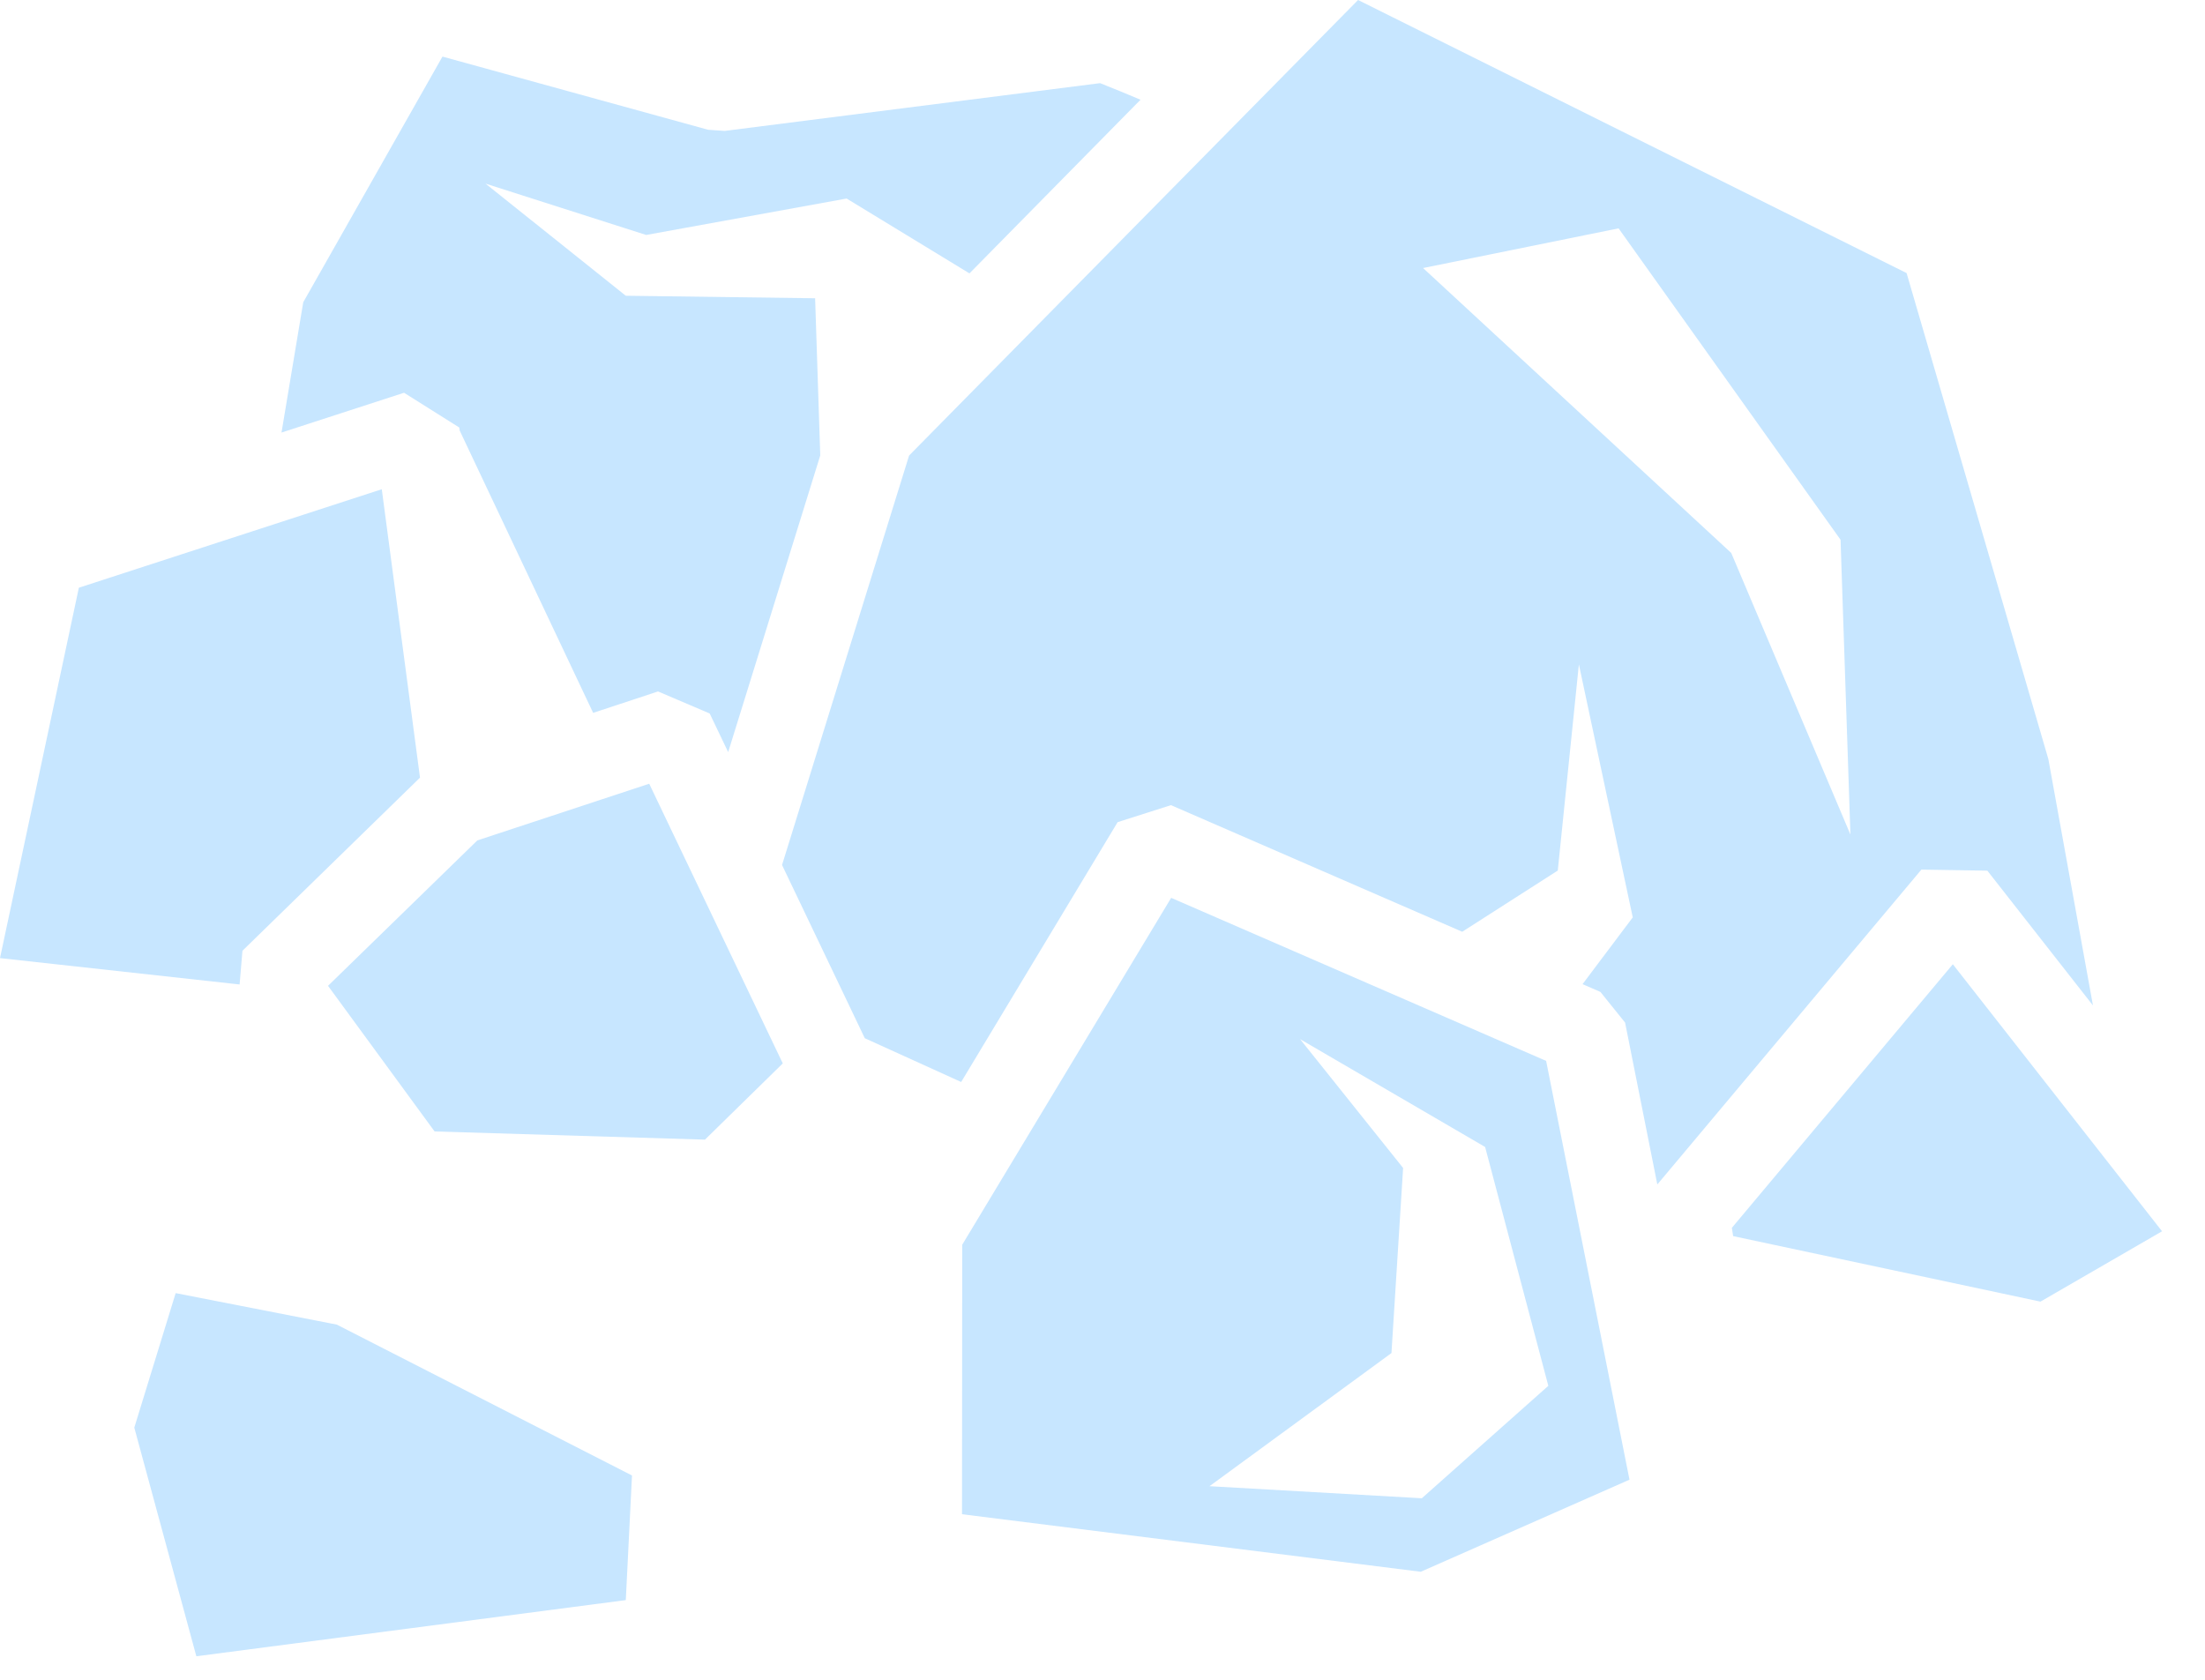 <svg width="21" height="16" viewBox="0 0 21 16" fill="none" xmlns="http://www.w3.org/2000/svg">
<path d="M12.934 0L8.658 4.339L7.448 8.239L8.236 9.889L9.154 10.306L10.644 7.831L11.152 7.669L13.926 8.875L14.836 8.292L15.037 6.328L15.55 8.738L15.072 9.374L15.242 9.448L15.477 9.74L15.784 11.282L18.299 8.283L18.927 8.293L19.933 9.577L19.508 7.23L18.158 2.601L12.934 0H12.934ZM4.214 0.539L2.888 2.879L2.681 4.12L3.848 3.741L4.374 4.072L4.378 4.101L5.649 6.79L6.267 6.586L6.759 6.796L6.935 7.164L7.812 4.338L7.763 2.841L5.96 2.817L4.624 1.749L6.154 2.238L8.063 1.891L9.233 2.604L10.862 0.95C10.738 0.897 10.61 0.845 10.477 0.792L6.902 1.247L6.744 1.236L4.214 0.539H4.214ZM15.415 2.175L17.529 5.141L17.623 7.949L16.488 5.267L13.553 2.553L15.415 2.175ZM3.636 4.66L0.751 5.598L0 9.126L2.282 9.377L2.309 9.056L4 7.407L3.636 4.66V4.66ZM6.183 7.465L4.546 8.005L3.124 9.39L4.139 10.777L6.714 10.855L7.455 10.129L6.183 7.465V7.465ZM11.154 8.552L9.164 11.856L9.162 14.423L13.531 14.971L15.519 14.094L14.725 10.105L11.154 8.552V8.552ZM18.598 9.185L16.494 11.695L16.506 11.774L19.433 12.398L20.591 11.728L18.598 9.184L18.598 9.185ZM12.382 9.898L14.144 10.925L14.746 13.2L13.541 14.271L11.519 14.156L13.252 12.888L13.363 11.125L12.382 9.898V9.898ZM1.673 12.317L1.279 13.598L1.87 15.776L5.96 15.241L6.019 14.054L3.208 12.617L1.673 12.317L1.673 12.317Z" fill="#C7E6FF"/>
</svg>
